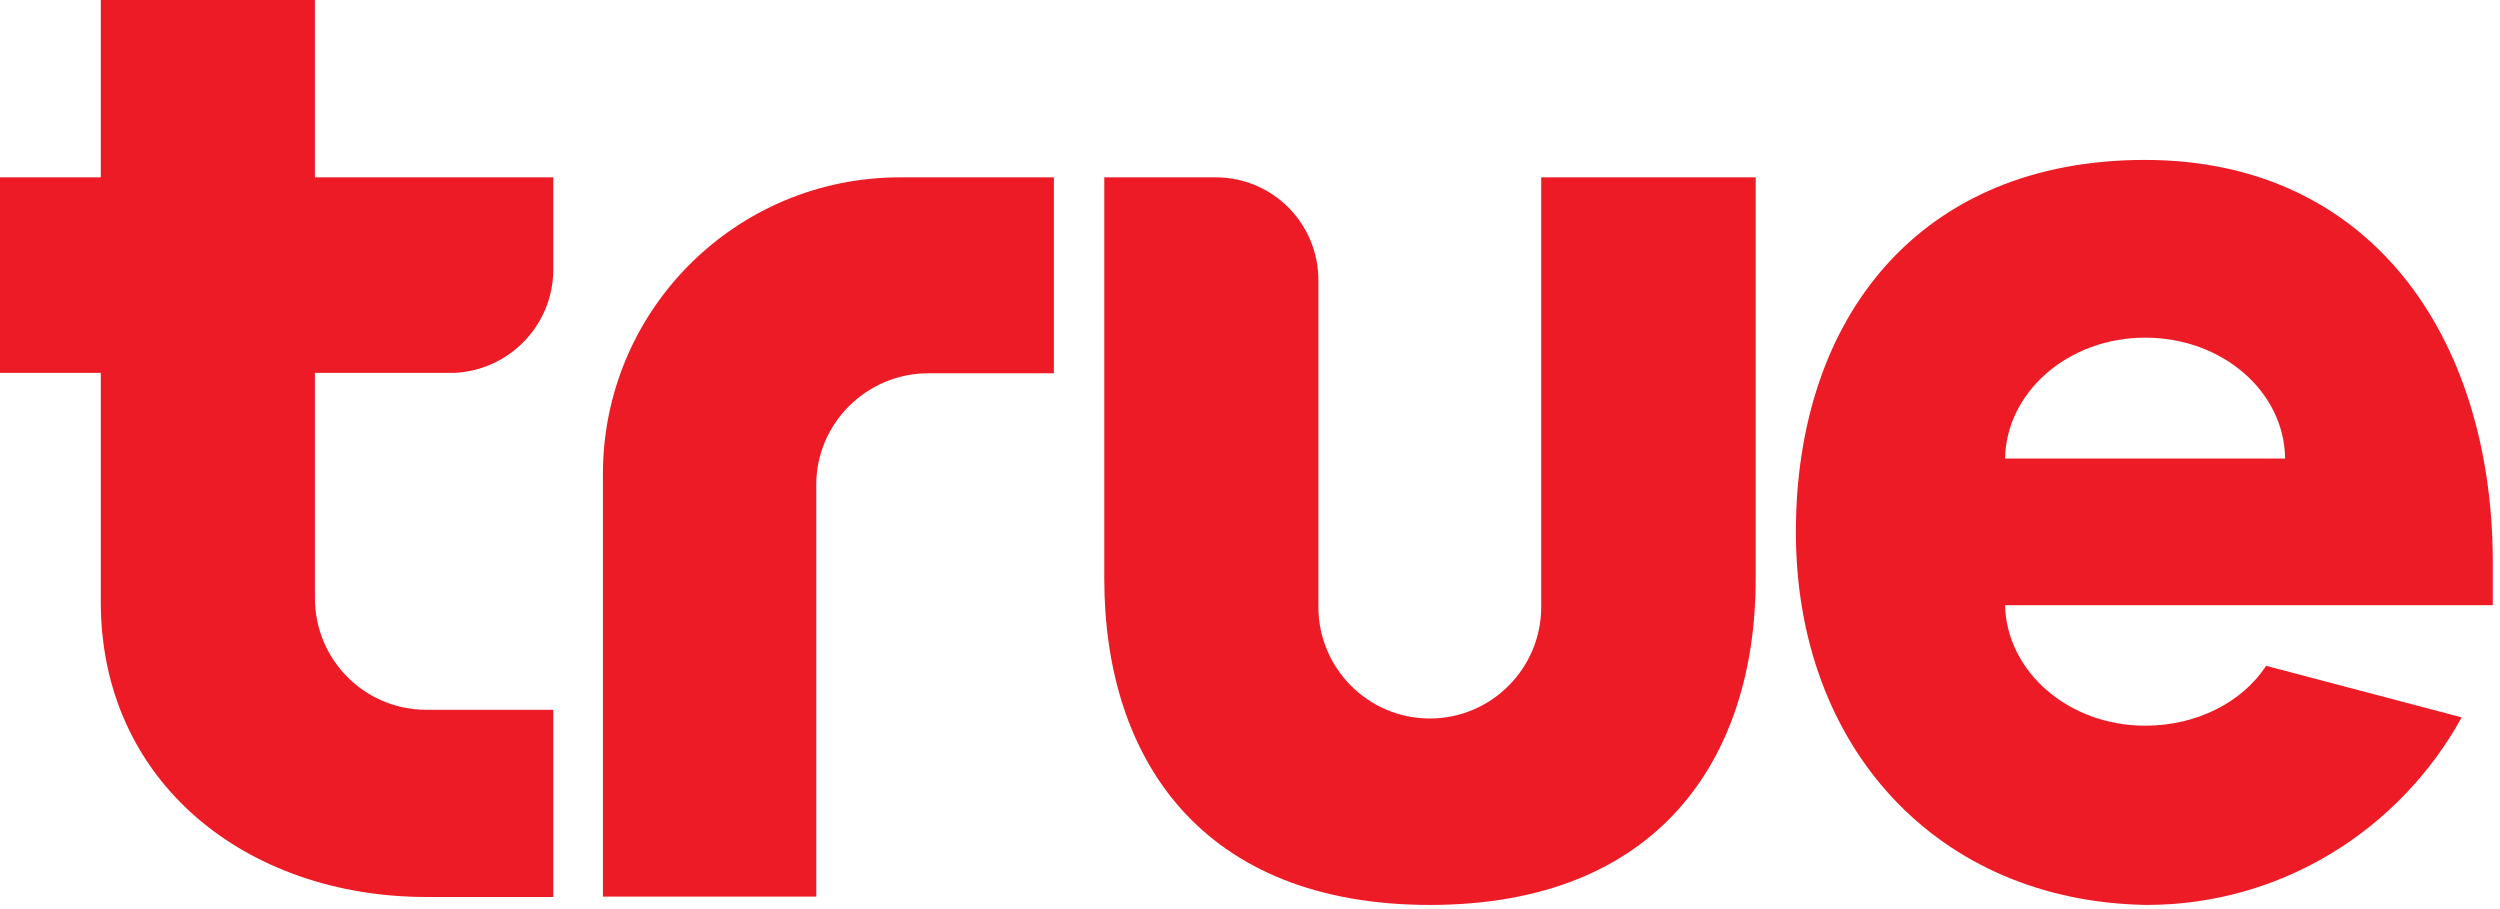 <svg width="132" height="48" viewBox="0 0 132 48" fill="#EC1B25" xmlns="http://www.w3.org/2000/svg">
<path d="M75.494 47.781C87.539 47.781 92.701 40.078 92.701 30.554V9.364H81.376V32.054C81.376 35.276 78.755 37.937 75.494 37.937C72.232 37.937 69.611 35.276 69.611 32.054V14.807C69.611 11.785 67.19 9.364 64.189 9.364H58.306V30.554C58.306 40.078 63.448 47.781 75.514 47.781H75.494Z" fill="#EC1B25"/>
<path d="M113.33 47.781C120.514 47.781 126.736 43.76 129.978 37.877L119.653 35.156C118.393 37.077 115.992 38.317 113.27 38.317C109.209 38.317 105.947 35.456 105.867 31.954H131.619C131.619 31.414 131.619 30.033 131.619 29.493C131.538 17.708 125.116 8.444 113.25 8.444C101.385 8.444 94.822 16.727 94.822 28.093C94.822 39.458 102.285 47.601 113.33 47.781ZM113.27 17.828C117.332 17.828 120.614 20.669 120.654 24.211H105.867C105.927 20.709 109.189 17.828 113.27 17.828Z" fill="#EC1B25"/>
<path d="M5.322 31.794C5.322 41.298 13.006 47.361 22.53 47.361H29.213V37.477H22.51C19.249 37.477 16.627 34.836 16.627 31.574V19.689H23.991C26.892 19.549 29.213 17.168 29.213 14.226V9.364H16.627V0H5.322V9.364H0V19.689H5.322V31.794Z" fill="#EC1B25"/>
<path d="M43.099 25.591C43.099 22.35 45.76 19.709 49.022 19.709H55.645V9.364H47.521C38.857 9.364 31.834 16.367 31.834 25.031V47.341H43.099V25.591Z" fill="#EC1B25
"/>
</svg>
